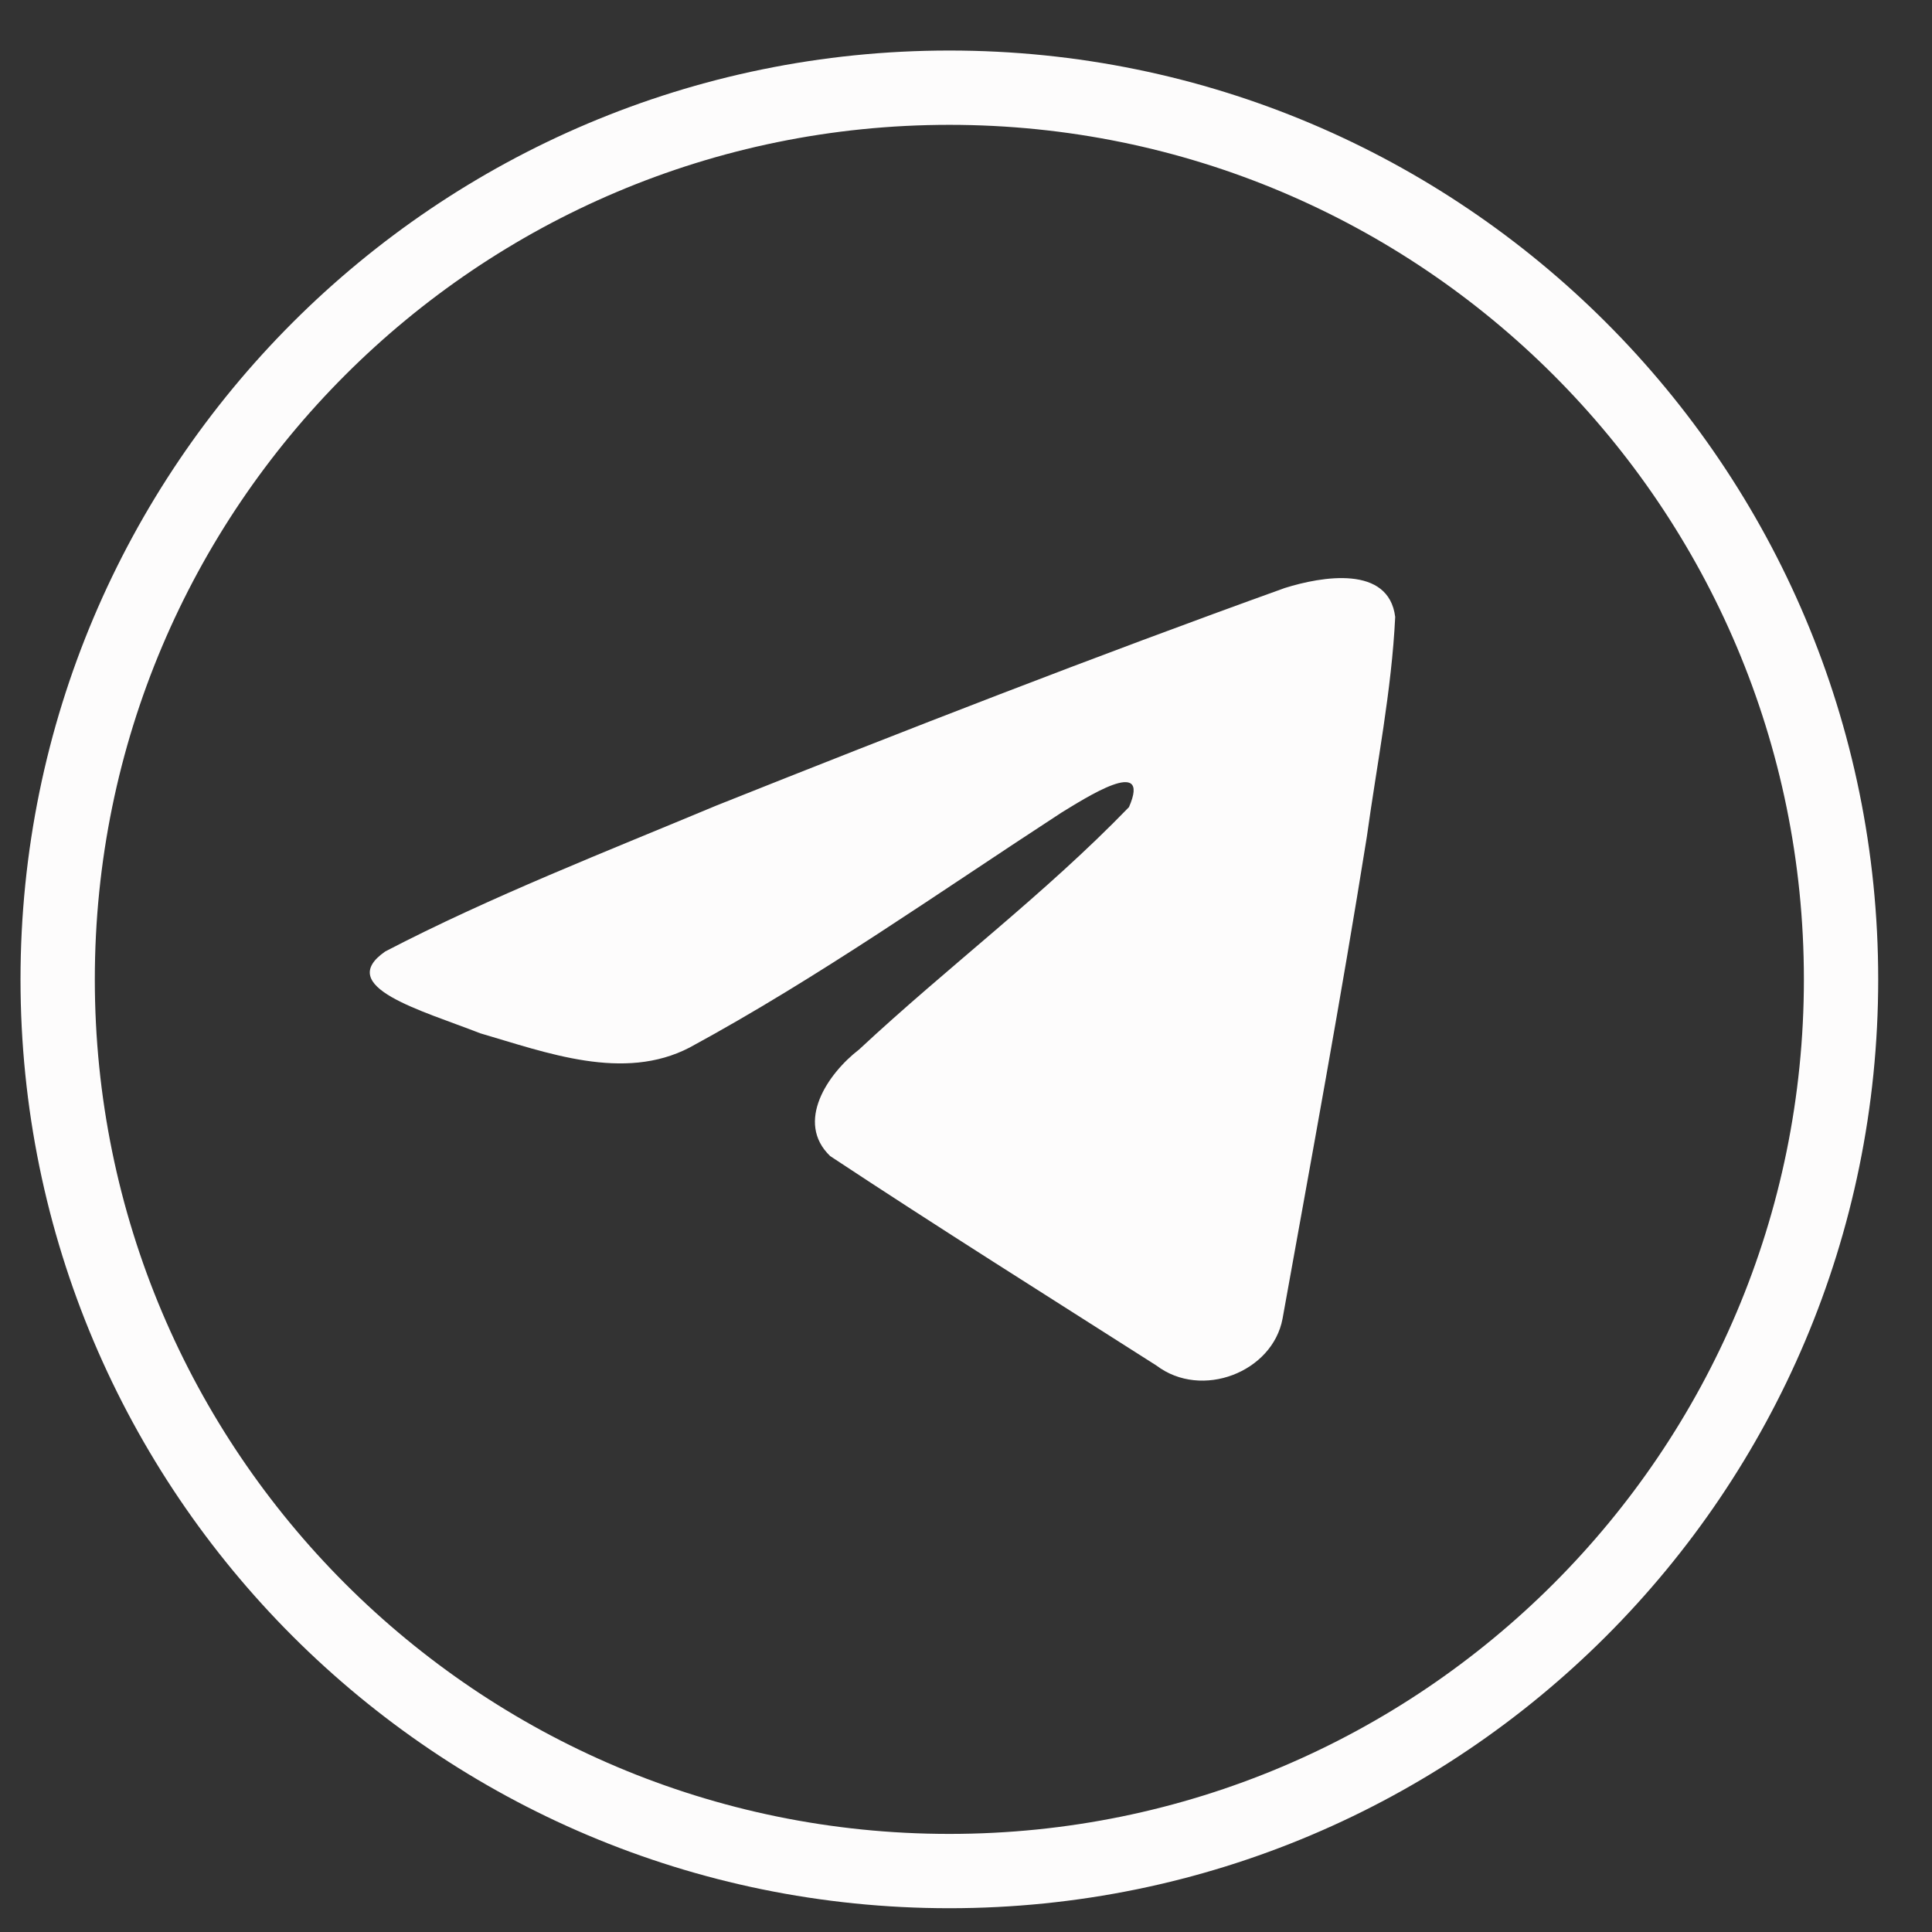<svg width="26" height="26" viewBox="0 0 26 26" fill="none" xmlns="http://www.w3.org/2000/svg">
<rect x="0" y="0" width="26" height="26" fill="#333333" stroke="none"/>
<path fill-rule="evenodd" clip-rule="evenodd" d="M0.776 13.18C0.776 6.553 6.149 1.18 12.776 1.18C19.404 1.18 24.776 6.553 24.776 13.18C24.776 19.807 19.404 25.18 12.776 25.18C6.149 25.18 0.776 19.807 0.776 13.18Z" stroke="#FDFCFC"/>
<path d="M5.185 12.804C6.597 12.069 8.172 11.455 9.645 10.839C12.178 9.829 14.721 8.837 17.29 7.913C17.79 7.756 18.688 7.602 18.776 8.302C18.728 9.293 18.53 10.278 18.394 11.263C18.048 13.429 17.649 15.587 17.26 17.746C17.126 18.465 16.172 18.838 15.563 18.377C14.097 17.442 12.619 16.515 11.172 15.558C10.698 15.102 11.138 14.449 11.561 14.124C12.768 12.999 14.049 12.044 15.193 10.862C15.502 10.157 14.59 10.751 14.289 10.933C12.636 12.009 11.024 13.151 9.281 14.097C8.391 14.56 7.353 14.165 6.464 13.906C5.666 13.594 4.497 13.28 5.185 12.804L5.185 12.804Z" fill="#FDFCFC"/>
</svg>
